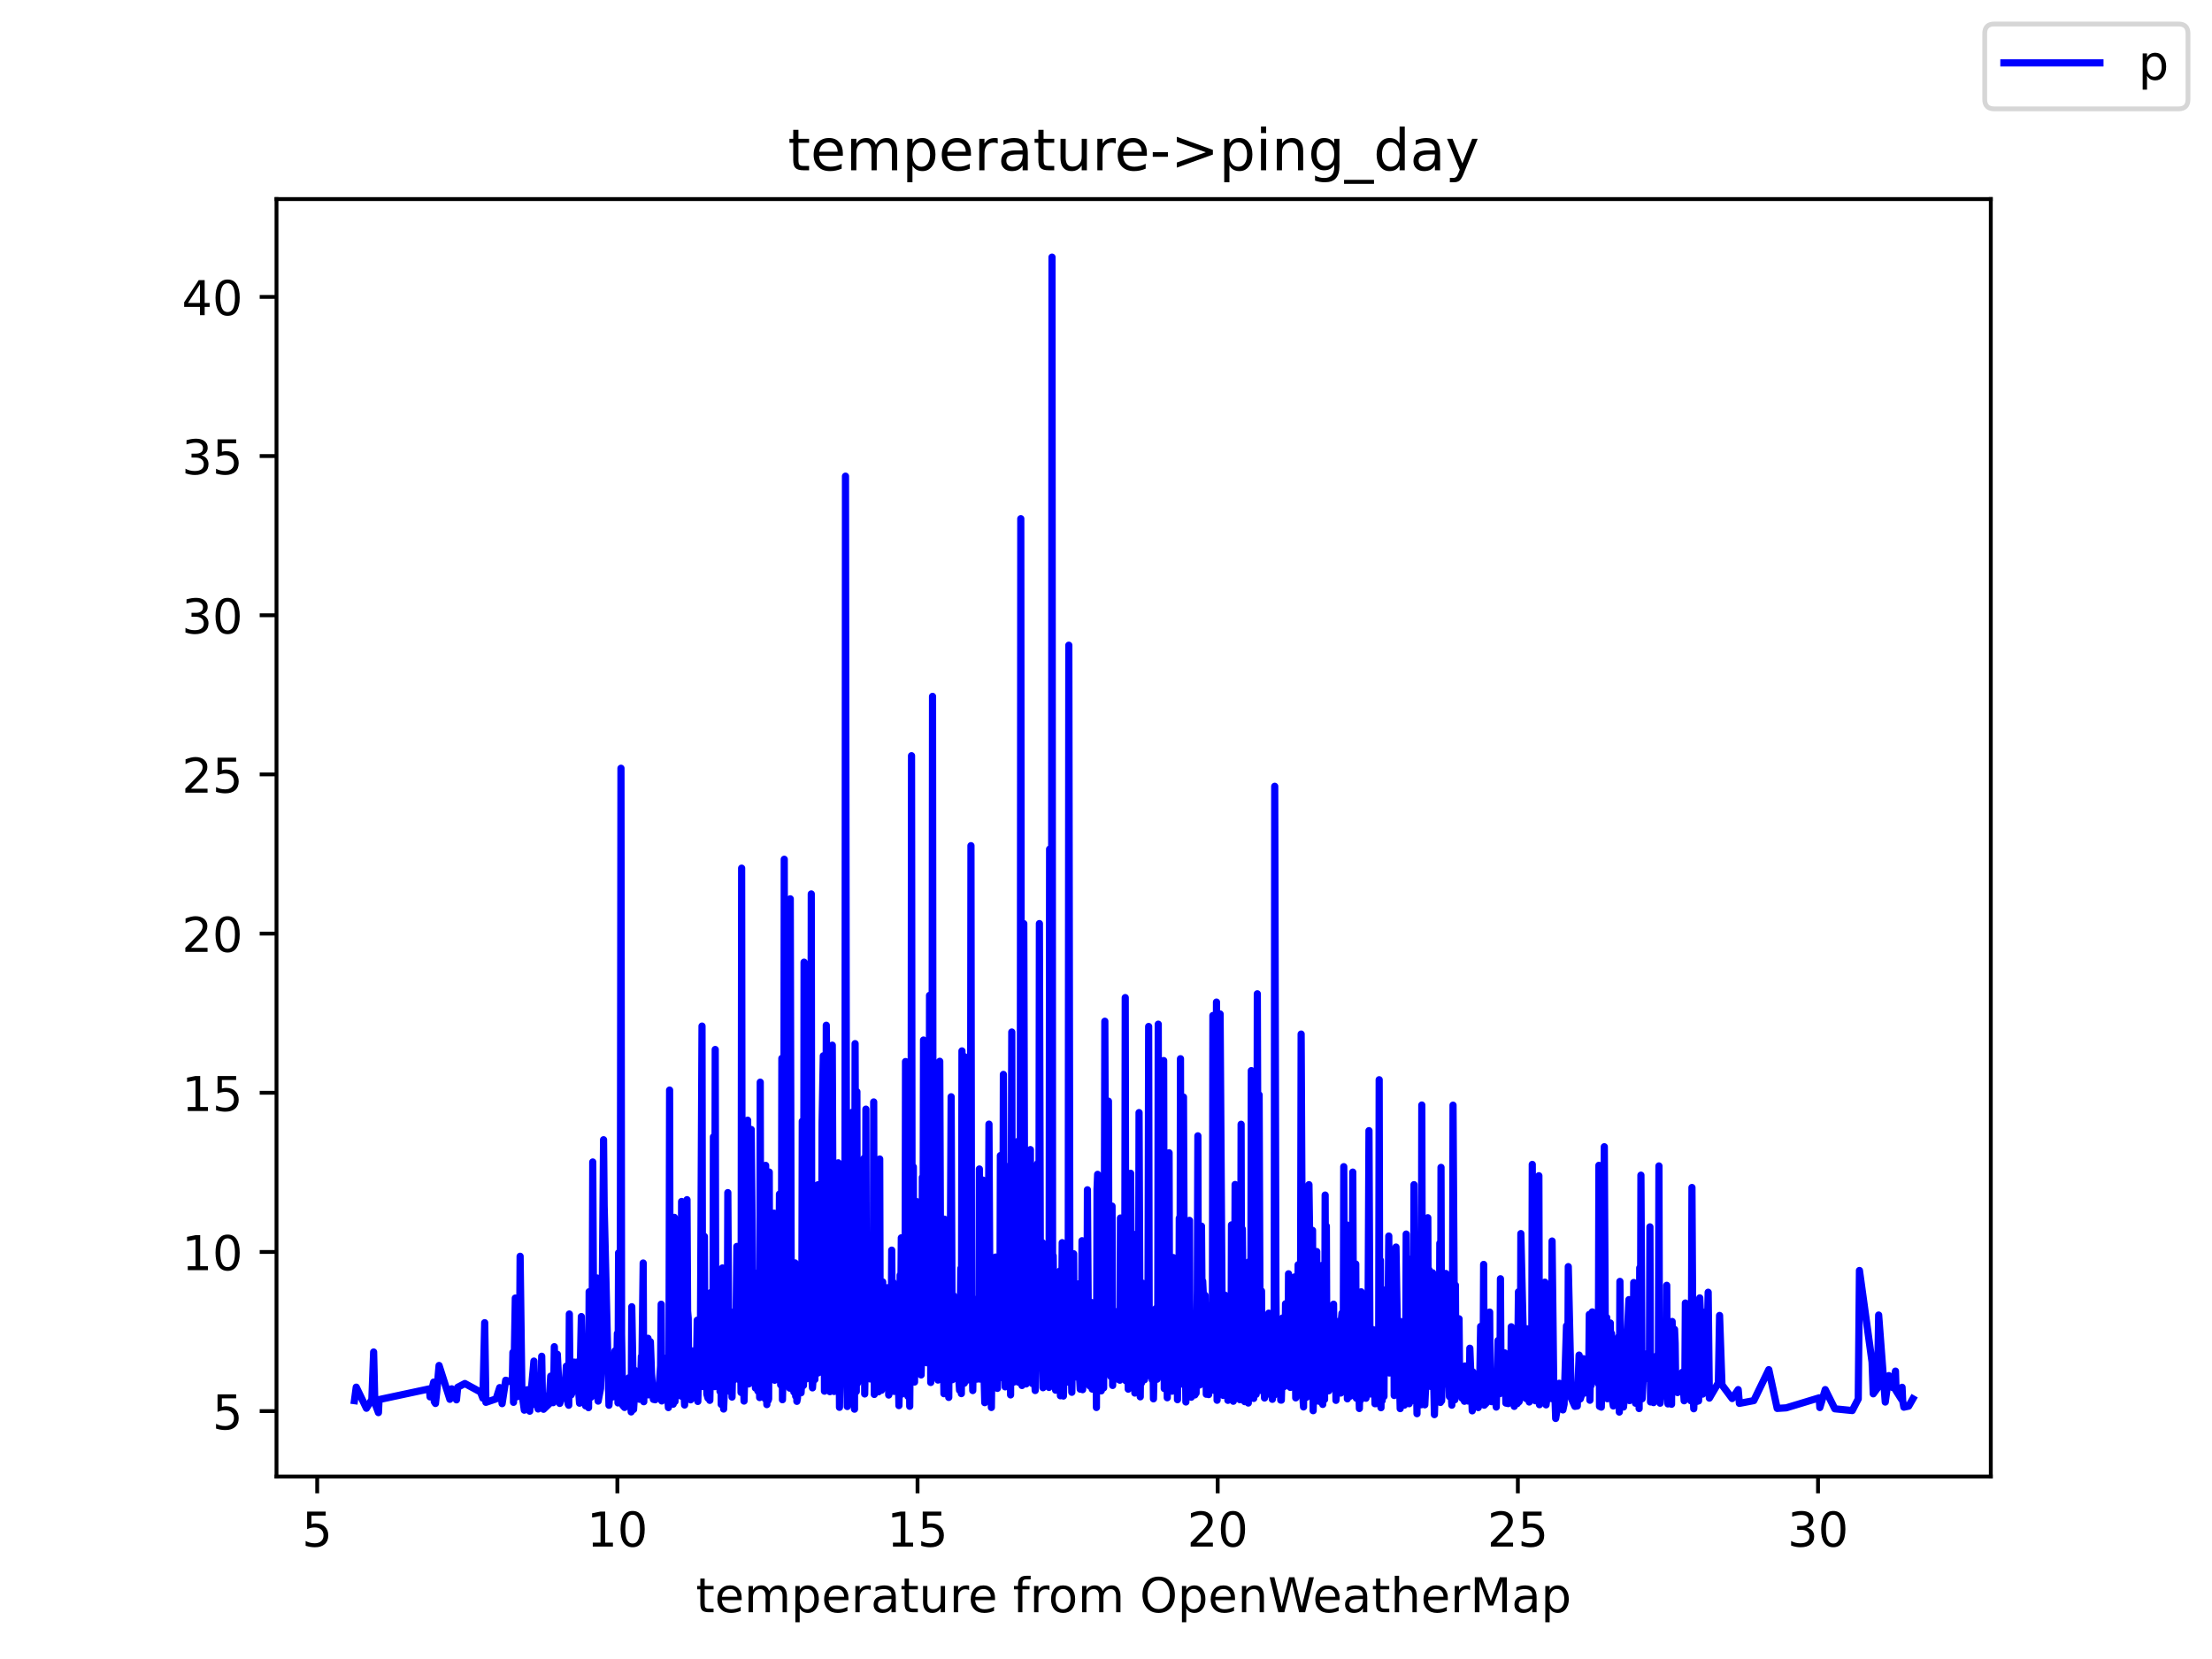 <?xml version="1.0" encoding="utf-8" standalone="no"?>
<!DOCTYPE svg PUBLIC "-//W3C//DTD SVG 1.1//EN"
  "http://www.w3.org/Graphics/SVG/1.1/DTD/svg11.dtd">
<!-- Created with matplotlib (https://matplotlib.org/) -->
<svg height="345.6pt" version="1.1" viewBox="0 0 460.8 345.6" width="460.8pt" xmlns="http://www.w3.org/2000/svg" xmlns:xlink="http://www.w3.org/1999/xlink">
 <defs>
  <style type="text/css">*{stroke-linecap:butt;stroke-linejoin:round;}</style>
 </defs>
 <g id="figure_1">
  <g id="patch_1">
   <path d="M 0 345.6 
L 460.8 345.6 
L 460.8 0 
L 0 0 
z
" style="fill:#ffffff;"/>
  </g>
  <g id="axes_1">
   <g id="patch_2">
    <path d="M 57.6 307.584 
L 414.72 307.584 
L 414.72 41.472 
L 57.6 41.472 
z
" style="fill:#ffffff;"/>
   </g>
   <g id="matplotlib.axis_1">
    <g id="xtick_1">
     <g id="line2d_1">
      <defs>
       <path d="M 0 0 
L 0 3.5 
" id="m7f3221965f" style="stroke:#000000;stroke-width:0.8;"/>
      </defs>
      <g>
       <use style="stroke:#000000;stroke-width:0.8;" x="66.079" xlink:href="#m7f3221965f" y="307.584"/>
      </g>
     </g>
     <g id="text_1">
      <!-- 5 -->
      <g transform="translate(62.898 322.182)scale(0.1 -0.1)">
       <defs>
        <path d="M 10.797 72.906 
L 49.516 72.906 
L 49.516 64.594 
L 19.828 64.594 
L 19.828 46.734 
Q 21.969 47.469 24.109 47.828 
Q 26.266 48.188 28.422 48.188 
Q 40.625 48.188 47.75 41.5 
Q 54.891 34.812 54.891 23.391 
Q 54.891 11.625 47.562 5.094 
Q 40.234 -1.422 26.906 -1.422 
Q 22.312 -1.422 17.547 -0.641 
Q 12.797 0.141 7.719 1.703 
L 7.719 11.625 
Q 12.109 9.234 16.797 8.062 
Q 21.484 6.891 26.703 6.891 
Q 35.156 6.891 40.078 11.328 
Q 45.016 15.766 45.016 23.391 
Q 45.016 31 40.078 35.438 
Q 35.156 39.891 26.703 39.891 
Q 22.75 39.891 18.812 39.016 
Q 14.891 38.141 10.797 36.281 
z
" id="DejaVuSans-53"/>
       </defs>
       <use xlink:href="#DejaVuSans-53"/>
      </g>
     </g>
    </g>
    <g id="xtick_2">
     <g id="line2d_2">
      <g>
       <use style="stroke:#000000;stroke-width:0.8;" x="128.609" xlink:href="#m7f3221965f" y="307.584"/>
      </g>
     </g>
     <g id="text_2">
      <!-- 10 -->
      <g transform="translate(122.246 322.182)scale(0.1 -0.1)">
       <defs>
        <path d="M 12.406 8.297 
L 28.516 8.297 
L 28.516 63.922 
L 10.984 60.406 
L 10.984 69.391 
L 28.422 72.906 
L 38.281 72.906 
L 38.281 8.297 
L 54.391 8.297 
L 54.391 0 
L 12.406 0 
z
" id="DejaVuSans-49"/>
        <path d="M 31.781 66.406 
Q 24.172 66.406 20.328 58.906 
Q 16.5 51.422 16.5 36.375 
Q 16.5 21.391 20.328 13.891 
Q 24.172 6.391 31.781 6.391 
Q 39.453 6.391 43.281 13.891 
Q 47.125 21.391 47.125 36.375 
Q 47.125 51.422 43.281 58.906 
Q 39.453 66.406 31.781 66.406 
z
M 31.781 74.219 
Q 44.047 74.219 50.516 64.516 
Q 56.984 54.828 56.984 36.375 
Q 56.984 17.969 50.516 8.266 
Q 44.047 -1.422 31.781 -1.422 
Q 19.531 -1.422 13.062 8.266 
Q 6.594 17.969 6.594 36.375 
Q 6.594 54.828 13.062 64.516 
Q 19.531 74.219 31.781 74.219 
z
" id="DejaVuSans-48"/>
       </defs>
       <use xlink:href="#DejaVuSans-49"/>
       <use x="63.623" xlink:href="#DejaVuSans-48"/>
      </g>
     </g>
    </g>
    <g id="xtick_3">
     <g id="line2d_3">
      <g>
       <use style="stroke:#000000;stroke-width:0.8;" x="191.139" xlink:href="#m7f3221965f" y="307.584"/>
      </g>
     </g>
     <g id="text_3">
      <!-- 15 -->
      <g transform="translate(184.776 322.182)scale(0.1 -0.1)">
       <use xlink:href="#DejaVuSans-49"/>
       <use x="63.623" xlink:href="#DejaVuSans-53"/>
      </g>
     </g>
    </g>
    <g id="xtick_4">
     <g id="line2d_4">
      <g>
       <use style="stroke:#000000;stroke-width:0.8;" x="253.668" xlink:href="#m7f3221965f" y="307.584"/>
      </g>
     </g>
     <g id="text_4">
      <!-- 20 -->
      <g transform="translate(247.306 322.182)scale(0.1 -0.1)">
       <defs>
        <path d="M 19.188 8.297 
L 53.609 8.297 
L 53.609 0 
L 7.328 0 
L 7.328 8.297 
Q 12.938 14.109 22.625 23.891 
Q 32.328 33.688 34.812 36.531 
Q 39.547 41.844 41.422 45.531 
Q 43.312 49.219 43.312 52.781 
Q 43.312 58.594 39.234 62.25 
Q 35.156 65.922 28.609 65.922 
Q 23.969 65.922 18.812 64.312 
Q 13.672 62.703 7.812 59.422 
L 7.812 69.391 
Q 13.766 71.781 18.938 73 
Q 24.125 74.219 28.422 74.219 
Q 39.75 74.219 46.484 68.547 
Q 53.219 62.891 53.219 53.422 
Q 53.219 48.922 51.531 44.891 
Q 49.859 40.875 45.406 35.406 
Q 44.188 33.984 37.641 27.219 
Q 31.109 20.453 19.188 8.297 
z
" id="DejaVuSans-50"/>
       </defs>
       <use xlink:href="#DejaVuSans-50"/>
       <use x="63.623" xlink:href="#DejaVuSans-48"/>
      </g>
     </g>
    </g>
    <g id="xtick_5">
     <g id="line2d_5">
      <g>
       <use style="stroke:#000000;stroke-width:0.8;" x="316.198" xlink:href="#m7f3221965f" y="307.584"/>
      </g>
     </g>
     <g id="text_5">
      <!-- 25 -->
      <g transform="translate(309.836 322.182)scale(0.1 -0.1)">
       <use xlink:href="#DejaVuSans-50"/>
       <use x="63.623" xlink:href="#DejaVuSans-53"/>
      </g>
     </g>
    </g>
    <g id="xtick_6">
     <g id="line2d_6">
      <g>
       <use style="stroke:#000000;stroke-width:0.8;" x="378.728" xlink:href="#m7f3221965f" y="307.584"/>
      </g>
     </g>
     <g id="text_6">
      <!-- 30 -->
      <g transform="translate(372.365 322.182)scale(0.1 -0.1)">
       <defs>
        <path d="M 40.578 39.312 
Q 47.656 37.797 51.625 33 
Q 55.609 28.219 55.609 21.188 
Q 55.609 10.406 48.188 4.484 
Q 40.766 -1.422 27.094 -1.422 
Q 22.516 -1.422 17.656 -0.516 
Q 12.797 0.391 7.625 2.203 
L 7.625 11.719 
Q 11.719 9.328 16.594 8.109 
Q 21.484 6.891 26.812 6.891 
Q 36.078 6.891 40.938 10.547 
Q 45.797 14.203 45.797 21.188 
Q 45.797 27.641 41.281 31.266 
Q 36.766 34.906 28.719 34.906 
L 20.219 34.906 
L 20.219 43.016 
L 29.109 43.016 
Q 36.375 43.016 40.234 45.922 
Q 44.094 48.828 44.094 54.297 
Q 44.094 59.906 40.109 62.906 
Q 36.141 65.922 28.719 65.922 
Q 24.656 65.922 20.016 65.031 
Q 15.375 64.156 9.812 62.312 
L 9.812 71.094 
Q 15.438 72.656 20.344 73.438 
Q 25.25 74.219 29.594 74.219 
Q 40.828 74.219 47.359 69.109 
Q 53.906 64.016 53.906 55.328 
Q 53.906 49.266 50.438 45.094 
Q 46.969 40.922 40.578 39.312 
z
" id="DejaVuSans-51"/>
       </defs>
       <use xlink:href="#DejaVuSans-51"/>
       <use x="63.623" xlink:href="#DejaVuSans-48"/>
      </g>
     </g>
    </g>
    <g id="text_7">
     <!-- temperature from OpenWeatherMap -->
     <g transform="translate(144.964 335.861)scale(0.1 -0.1)">
      <defs>
       <path d="M 18.312 70.219 
L 18.312 54.688 
L 36.812 54.688 
L 36.812 47.703 
L 18.312 47.703 
L 18.312 18.016 
Q 18.312 11.328 20.141 9.422 
Q 21.969 7.516 27.594 7.516 
L 36.812 7.516 
L 36.812 0 
L 27.594 0 
Q 17.188 0 13.234 3.875 
Q 9.281 7.766 9.281 18.016 
L 9.281 47.703 
L 2.688 47.703 
L 2.688 54.688 
L 9.281 54.688 
L 9.281 70.219 
z
" id="DejaVuSans-116"/>
       <path d="M 56.203 29.594 
L 56.203 25.203 
L 14.891 25.203 
Q 15.484 15.922 20.484 11.062 
Q 25.484 6.203 34.422 6.203 
Q 39.594 6.203 44.453 7.469 
Q 49.312 8.734 54.109 11.281 
L 54.109 2.781 
Q 49.266 0.734 44.188 -0.344 
Q 39.109 -1.422 33.891 -1.422 
Q 20.797 -1.422 13.156 6.188 
Q 5.516 13.812 5.516 26.812 
Q 5.516 40.234 12.766 48.109 
Q 20.016 56 32.328 56 
Q 43.359 56 49.781 48.891 
Q 56.203 41.797 56.203 29.594 
z
M 47.219 32.234 
Q 47.125 39.594 43.094 43.984 
Q 39.062 48.391 32.422 48.391 
Q 24.906 48.391 20.391 44.141 
Q 15.875 39.891 15.188 32.172 
z
" id="DejaVuSans-101"/>
       <path d="M 52 44.188 
Q 55.375 50.25 60.062 53.125 
Q 64.75 56 71.094 56 
Q 79.641 56 84.281 50.016 
Q 88.922 44.047 88.922 33.016 
L 88.922 0 
L 79.891 0 
L 79.891 32.719 
Q 79.891 40.578 77.094 44.375 
Q 74.312 48.188 68.609 48.188 
Q 61.625 48.188 57.562 43.547 
Q 53.516 38.922 53.516 30.906 
L 53.516 0 
L 44.484 0 
L 44.484 32.719 
Q 44.484 40.625 41.703 44.406 
Q 38.922 48.188 33.109 48.188 
Q 26.219 48.188 22.156 43.531 
Q 18.109 38.875 18.109 30.906 
L 18.109 0 
L 9.078 0 
L 9.078 54.688 
L 18.109 54.688 
L 18.109 46.188 
Q 21.188 51.219 25.484 53.609 
Q 29.781 56 35.688 56 
Q 41.656 56 45.828 52.969 
Q 50 49.953 52 44.188 
z
" id="DejaVuSans-109"/>
       <path d="M 18.109 8.203 
L 18.109 -20.797 
L 9.078 -20.797 
L 9.078 54.688 
L 18.109 54.688 
L 18.109 46.391 
Q 20.953 51.266 25.266 53.625 
Q 29.594 56 35.594 56 
Q 45.562 56 51.781 48.094 
Q 58.016 40.188 58.016 27.297 
Q 58.016 14.406 51.781 6.484 
Q 45.562 -1.422 35.594 -1.422 
Q 29.594 -1.422 25.266 0.953 
Q 20.953 3.328 18.109 8.203 
z
M 48.688 27.297 
Q 48.688 37.203 44.609 42.844 
Q 40.531 48.484 33.406 48.484 
Q 26.266 48.484 22.188 42.844 
Q 18.109 37.203 18.109 27.297 
Q 18.109 17.391 22.188 11.75 
Q 26.266 6.109 33.406 6.109 
Q 40.531 6.109 44.609 11.75 
Q 48.688 17.391 48.688 27.297 
z
" id="DejaVuSans-112"/>
       <path d="M 41.109 46.297 
Q 39.594 47.172 37.812 47.578 
Q 36.031 48 33.891 48 
Q 26.266 48 22.188 43.047 
Q 18.109 38.094 18.109 28.812 
L 18.109 0 
L 9.078 0 
L 9.078 54.688 
L 18.109 54.688 
L 18.109 46.188 
Q 20.953 51.172 25.484 53.578 
Q 30.031 56 36.531 56 
Q 37.453 56 38.578 55.875 
Q 39.703 55.766 41.062 55.516 
z
" id="DejaVuSans-114"/>
       <path d="M 34.281 27.484 
Q 23.391 27.484 19.188 25 
Q 14.984 22.516 14.984 16.5 
Q 14.984 11.719 18.141 8.906 
Q 21.297 6.109 26.703 6.109 
Q 34.188 6.109 38.703 11.406 
Q 43.219 16.703 43.219 25.484 
L 43.219 27.484 
z
M 52.203 31.203 
L 52.203 0 
L 43.219 0 
L 43.219 8.297 
Q 40.141 3.328 35.547 0.953 
Q 30.953 -1.422 24.312 -1.422 
Q 15.922 -1.422 10.953 3.297 
Q 6 8.016 6 15.922 
Q 6 25.141 12.172 29.828 
Q 18.359 34.516 30.609 34.516 
L 43.219 34.516 
L 43.219 35.406 
Q 43.219 41.609 39.141 45 
Q 35.062 48.391 27.688 48.391 
Q 23 48.391 18.547 47.266 
Q 14.109 46.141 10.016 43.891 
L 10.016 52.203 
Q 14.938 54.109 19.578 55.047 
Q 24.219 56 28.609 56 
Q 40.484 56 46.344 49.844 
Q 52.203 43.703 52.203 31.203 
z
" id="DejaVuSans-97"/>
       <path d="M 8.5 21.578 
L 8.5 54.688 
L 17.484 54.688 
L 17.484 21.922 
Q 17.484 14.156 20.5 10.266 
Q 23.531 6.391 29.594 6.391 
Q 36.859 6.391 41.078 11.031 
Q 45.312 15.672 45.312 23.688 
L 45.312 54.688 
L 54.297 54.688 
L 54.297 0 
L 45.312 0 
L 45.312 8.406 
Q 42.047 3.422 37.719 1 
Q 33.406 -1.422 27.688 -1.422 
Q 18.266 -1.422 13.375 4.438 
Q 8.5 10.297 8.5 21.578 
z
M 31.109 56 
z
" id="DejaVuSans-117"/>
       <path id="DejaVuSans-32"/>
       <path d="M 37.109 75.984 
L 37.109 68.5 
L 28.516 68.5 
Q 23.688 68.5 21.797 66.547 
Q 19.922 64.594 19.922 59.516 
L 19.922 54.688 
L 34.719 54.688 
L 34.719 47.703 
L 19.922 47.703 
L 19.922 0 
L 10.891 0 
L 10.891 47.703 
L 2.297 47.703 
L 2.297 54.688 
L 10.891 54.688 
L 10.891 58.5 
Q 10.891 67.625 15.141 71.797 
Q 19.391 75.984 28.609 75.984 
z
" id="DejaVuSans-102"/>
       <path d="M 30.609 48.391 
Q 23.391 48.391 19.188 42.75 
Q 14.984 37.109 14.984 27.297 
Q 14.984 17.484 19.156 11.844 
Q 23.344 6.203 30.609 6.203 
Q 37.797 6.203 41.984 11.859 
Q 46.188 17.531 46.188 27.297 
Q 46.188 37.016 41.984 42.703 
Q 37.797 48.391 30.609 48.391 
z
M 30.609 56 
Q 42.328 56 49.016 48.375 
Q 55.719 40.766 55.719 27.297 
Q 55.719 13.875 49.016 6.219 
Q 42.328 -1.422 30.609 -1.422 
Q 18.844 -1.422 12.172 6.219 
Q 5.516 13.875 5.516 27.297 
Q 5.516 40.766 12.172 48.375 
Q 18.844 56 30.609 56 
z
" id="DejaVuSans-111"/>
       <path d="M 39.406 66.219 
Q 28.656 66.219 22.328 58.203 
Q 16.016 50.203 16.016 36.375 
Q 16.016 22.609 22.328 14.594 
Q 28.656 6.594 39.406 6.594 
Q 50.141 6.594 56.422 14.594 
Q 62.703 22.609 62.703 36.375 
Q 62.703 50.203 56.422 58.203 
Q 50.141 66.219 39.406 66.219 
z
M 39.406 74.219 
Q 54.734 74.219 63.906 63.938 
Q 73.094 53.656 73.094 36.375 
Q 73.094 19.141 63.906 8.859 
Q 54.734 -1.422 39.406 -1.422 
Q 24.031 -1.422 14.812 8.828 
Q 5.609 19.094 5.609 36.375 
Q 5.609 53.656 14.812 63.938 
Q 24.031 74.219 39.406 74.219 
z
" id="DejaVuSans-79"/>
       <path d="M 54.891 33.016 
L 54.891 0 
L 45.906 0 
L 45.906 32.719 
Q 45.906 40.484 42.875 44.328 
Q 39.844 48.188 33.797 48.188 
Q 26.516 48.188 22.312 43.547 
Q 18.109 38.922 18.109 30.906 
L 18.109 0 
L 9.078 0 
L 9.078 54.688 
L 18.109 54.688 
L 18.109 46.188 
Q 21.344 51.125 25.703 53.562 
Q 30.078 56 35.797 56 
Q 45.219 56 50.047 50.172 
Q 54.891 44.344 54.891 33.016 
z
" id="DejaVuSans-110"/>
       <path d="M 3.328 72.906 
L 13.281 72.906 
L 28.609 11.281 
L 43.891 72.906 
L 54.984 72.906 
L 70.312 11.281 
L 85.594 72.906 
L 95.609 72.906 
L 77.297 0 
L 64.891 0 
L 49.516 63.281 
L 33.984 0 
L 21.578 0 
z
" id="DejaVuSans-87"/>
       <path d="M 54.891 33.016 
L 54.891 0 
L 45.906 0 
L 45.906 32.719 
Q 45.906 40.484 42.875 44.328 
Q 39.844 48.188 33.797 48.188 
Q 26.516 48.188 22.312 43.547 
Q 18.109 38.922 18.109 30.906 
L 18.109 0 
L 9.078 0 
L 9.078 75.984 
L 18.109 75.984 
L 18.109 46.188 
Q 21.344 51.125 25.703 53.562 
Q 30.078 56 35.797 56 
Q 45.219 56 50.047 50.172 
Q 54.891 44.344 54.891 33.016 
z
" id="DejaVuSans-104"/>
       <path d="M 9.812 72.906 
L 24.516 72.906 
L 43.109 23.297 
L 61.812 72.906 
L 76.516 72.906 
L 76.516 0 
L 66.891 0 
L 66.891 64.016 
L 48.094 14.016 
L 38.188 14.016 
L 19.391 64.016 
L 19.391 0 
L 9.812 0 
z
" id="DejaVuSans-77"/>
      </defs>
      <use xlink:href="#DejaVuSans-116"/>
      <use x="39.209" xlink:href="#DejaVuSans-101"/>
      <use x="100.732" xlink:href="#DejaVuSans-109"/>
      <use x="198.145" xlink:href="#DejaVuSans-112"/>
      <use x="261.621" xlink:href="#DejaVuSans-101"/>
      <use x="323.145" xlink:href="#DejaVuSans-114"/>
      <use x="364.258" xlink:href="#DejaVuSans-97"/>
      <use x="425.537" xlink:href="#DejaVuSans-116"/>
      <use x="464.746" xlink:href="#DejaVuSans-117"/>
      <use x="528.125" xlink:href="#DejaVuSans-114"/>
      <use x="566.988" xlink:href="#DejaVuSans-101"/>
      <use x="628.512" xlink:href="#DejaVuSans-32"/>
      <use x="660.299" xlink:href="#DejaVuSans-102"/>
      <use x="695.504" xlink:href="#DejaVuSans-114"/>
      <use x="734.367" xlink:href="#DejaVuSans-111"/>
      <use x="795.549" xlink:href="#DejaVuSans-109"/>
      <use x="892.961" xlink:href="#DejaVuSans-32"/>
      <use x="924.748" xlink:href="#DejaVuSans-79"/>
      <use x="1003.459" xlink:href="#DejaVuSans-112"/>
      <use x="1066.936" xlink:href="#DejaVuSans-101"/>
      <use x="1128.459" xlink:href="#DejaVuSans-110"/>
      <use x="1191.838" xlink:href="#DejaVuSans-87"/>
      <use x="1284.84" xlink:href="#DejaVuSans-101"/>
      <use x="1346.363" xlink:href="#DejaVuSans-97"/>
      <use x="1407.643" xlink:href="#DejaVuSans-116"/>
      <use x="1446.852" xlink:href="#DejaVuSans-104"/>
      <use x="1510.23" xlink:href="#DejaVuSans-101"/>
      <use x="1571.754" xlink:href="#DejaVuSans-114"/>
      <use x="1612.867" xlink:href="#DejaVuSans-77"/>
      <use x="1699.146" xlink:href="#DejaVuSans-97"/>
      <use x="1760.426" xlink:href="#DejaVuSans-112"/>
     </g>
    </g>
   </g>
   <g id="matplotlib.axis_2">
    <g id="ytick_1">
     <g id="line2d_7">
      <defs>
       <path d="M 0 0 
L -3.5 0 
" id="m2dd28c32e8" style="stroke:#000000;stroke-width:0.8;"/>
      </defs>
      <g>
       <use style="stroke:#000000;stroke-width:0.8;" x="57.6" xlink:href="#m2dd28c32e8" y="293.963"/>
      </g>
     </g>
     <g id="text_8">
      <!-- 5 -->
      <g transform="translate(44.237 297.762)scale(0.1 -0.1)">
       <use xlink:href="#DejaVuSans-53"/>
      </g>
     </g>
    </g>
    <g id="ytick_2">
     <g id="line2d_8">
      <g>
       <use style="stroke:#000000;stroke-width:0.8;" x="57.6" xlink:href="#m2dd28c32e8" y="260.804"/>
      </g>
     </g>
     <g id="text_9">
      <!-- 10 -->
      <g transform="translate(37.875 264.603)scale(0.1 -0.1)">
       <use xlink:href="#DejaVuSans-49"/>
       <use x="63.623" xlink:href="#DejaVuSans-48"/>
      </g>
     </g>
    </g>
    <g id="ytick_3">
     <g id="line2d_9">
      <g>
       <use style="stroke:#000000;stroke-width:0.8;" x="57.6" xlink:href="#m2dd28c32e8" y="227.645"/>
      </g>
     </g>
     <g id="text_10">
      <!-- 15 -->
      <g transform="translate(37.875 231.444)scale(0.1 -0.1)">
       <use xlink:href="#DejaVuSans-49"/>
       <use x="63.623" xlink:href="#DejaVuSans-53"/>
      </g>
     </g>
    </g>
    <g id="ytick_4">
     <g id="line2d_10">
      <g>
       <use style="stroke:#000000;stroke-width:0.8;" x="57.6" xlink:href="#m2dd28c32e8" y="194.486"/>
      </g>
     </g>
     <g id="text_11">
      <!-- 20 -->
      <g transform="translate(37.875 198.286)scale(0.1 -0.1)">
       <use xlink:href="#DejaVuSans-50"/>
       <use x="63.623" xlink:href="#DejaVuSans-48"/>
      </g>
     </g>
    </g>
    <g id="ytick_5">
     <g id="line2d_11">
      <g>
       <use style="stroke:#000000;stroke-width:0.8;" x="57.6" xlink:href="#m2dd28c32e8" y="161.327"/>
      </g>
     </g>
     <g id="text_12">
      <!-- 25 -->
      <g transform="translate(37.875 165.127)scale(0.1 -0.1)">
       <use xlink:href="#DejaVuSans-50"/>
       <use x="63.623" xlink:href="#DejaVuSans-53"/>
      </g>
     </g>
    </g>
    <g id="ytick_6">
     <g id="line2d_12">
      <g>
       <use style="stroke:#000000;stroke-width:0.8;" x="57.6" xlink:href="#m2dd28c32e8" y="128.169"/>
      </g>
     </g>
     <g id="text_13">
      <!-- 30 -->
      <g transform="translate(37.875 131.968)scale(0.1 -0.1)">
       <use xlink:href="#DejaVuSans-51"/>
       <use x="63.623" xlink:href="#DejaVuSans-48"/>
      </g>
     </g>
    </g>
    <g id="ytick_7">
     <g id="line2d_13">
      <g>
       <use style="stroke:#000000;stroke-width:0.8;" x="57.6" xlink:href="#m2dd28c32e8" y="95.01"/>
      </g>
     </g>
     <g id="text_14">
      <!-- 35 -->
      <g transform="translate(37.875 98.809)scale(0.1 -0.1)">
       <use xlink:href="#DejaVuSans-51"/>
       <use x="63.623" xlink:href="#DejaVuSans-53"/>
      </g>
     </g>
    </g>
    <g id="ytick_8">
     <g id="line2d_14">
      <g>
       <use style="stroke:#000000;stroke-width:0.8;" x="57.6" xlink:href="#m2dd28c32e8" y="61.851"/>
      </g>
     </g>
     <g id="text_15">
      <!-- 40 -->
      <g transform="translate(37.875 65.65)scale(0.1 -0.1)">
       <defs>
        <path d="M 37.797 64.312 
L 12.891 25.391 
L 37.797 25.391 
z
M 35.203 72.906 
L 47.609 72.906 
L 47.609 25.391 
L 58.016 25.391 
L 58.016 17.188 
L 47.609 17.188 
L 47.609 0 
L 37.797 0 
L 37.797 17.188 
L 4.891 17.188 
L 4.891 26.703 
z
" id="DejaVuSans-52"/>
       </defs>
       <use xlink:href="#DejaVuSans-52"/>
       <use x="63.623" xlink:href="#DejaVuSans-48"/>
      </g>
     </g>
    </g>
   </g>
   <g id="line2d_15">
    <path clip-path="url(#pc3e19fa13d)" d="M 73.833 291.781 
L 74.208 288.969 
L 76.334 293.366 
L 77.459 291.555 
L 77.835 281.648 
L 78.085 292.258 
L 78.835 294.274 
L 78.96 291.562 
L 89.465 289.32 
L 89.59 290.998 
L 90.341 287.915 
L 90.466 291.98 
L 90.716 292.371 
L 90.966 290.123 
L 91.466 284.453 
L 93.717 291.502 
L 94.092 289.314 
L 95.093 291.615 
L 95.343 288.996 
L 96.844 288.213 
L 100.095 289.984 
L 100.595 291.277 
L 100.971 275.54 
L 101.221 292.132 
L 103.347 291.416 
L 104.097 289.062 
L 104.347 290.183 
L 104.597 292.404 
L 105.348 287.53 
L 106.723 287.928 
L 106.848 281.72 
L 106.974 292.132 
L 107.349 270.407 
L 107.474 288.717 
L 107.724 290.965 
L 107.849 289.944 
L 108.224 281.933 
L 108.349 261.706 
L 108.724 290.216 
L 109.225 293.764 
L 109.725 292.782 
L 109.85 289.5 
L 109.975 289.745 
L 110.35 293.976 
L 110.475 291.854 
L 111.226 283.538 
L 111.351 292.112 
L 111.476 291.867 
L 111.601 292.683 
L 111.726 288.856 
L 111.851 290.037 
L 112.101 293.518 
L 112.476 288.432 
L 112.726 287.49 
L 112.851 282.53 
L 112.976 290.13 
L 113.101 290.62 
L 113.226 293.578 
L 114.352 292.497 
L 114.727 286.668 
L 115.227 292.205 
L 115.352 288.505 
L 115.478 280.54 
L 115.728 291.104 
L 116.103 282.112 
L 116.603 292.358 
L 116.853 291.721 
L 116.978 288.564 
L 117.729 288.962 
L 117.979 284.585 
L 118.354 292.497 
L 118.479 292.736 
L 118.604 273.729 
L 118.729 286.542 
L 118.979 290.587 
L 119.479 289.407 
L 119.605 283.756 
L 119.855 287.344 
L 120.105 283.763 
L 120.73 292.311 
L 121.105 274.266 
L 121.48 290.813 
L 121.605 289.831 
L 121.731 291.085 
L 121.856 290.753 
L 121.981 292.862 
L 122.106 284.36 
L 122.356 288.273 
L 122.481 284.652 
L 122.606 293.24 
L 122.731 269.087 
L 123.106 291.078 
L 123.231 288.22 
L 123.356 278.239 
L 123.481 242.063 
L 123.731 289.307 
L 124.232 273.159 
L 124.357 266.222 
L 124.482 290.872 
L 124.607 291.88 
L 125.107 289.248 
L 125.357 281.064 
L 125.732 237.427 
L 125.857 251.108 
L 126.858 292.742 
L 127.108 289.009 
L 127.233 283.418 
L 127.483 282.616 
L 127.608 291.012 
L 128.109 281.415 
L 128.484 284.831 
L 128.609 277.768 
L 128.734 292.258 
L 128.859 260.99 
L 128.984 283.67 
L 129.109 284.148 
L 129.234 259.365 
L 129.359 160.041 
L 129.484 277.907 
L 129.734 292.776 
L 130.11 293.2 
L 130.235 292.086 
L 130.985 287.026 
L 131.11 287.152 
L 131.235 287.483 
L 131.485 294.128 
L 131.61 272.217 
L 131.985 293.618 
L 132.11 291.628 
L 132.236 285.454 
L 132.611 290.189 
L 132.861 288.339 
L 132.986 290.998 
L 133.236 291.502 
L 133.361 290.952 
L 133.611 282.576 
L 133.736 283.053 
L 133.986 263.105 
L 134.111 292.006 
L 134.236 282.43 
L 134.487 289.493 
L 134.612 289.599 
L 134.862 288.153 
L 134.987 278.789 
L 135.112 290.58 
L 135.362 288.332 
L 135.487 279.505 
L 135.737 286.283 
L 136.112 291.516 
L 136.488 291.595 
L 136.738 291.356 
L 137.238 289.957 
L 137.613 284.512 
L 137.738 271.693 
L 137.863 291.847 
L 138.113 288.531 
L 138.363 282.908 
L 138.489 290.806 
L 138.864 291.323 
L 139.114 291.065 
L 139.239 293.227 
L 139.364 282.795 
L 139.489 227.081 
L 139.614 289.48 
L 139.739 277.841 
L 139.864 288.405 
L 139.989 286.966 
L 140.114 276.329 
L 140.239 292.517 
L 140.364 291.575 
L 140.489 253.602 
L 140.615 291.96 
L 140.74 279.645 
L 140.99 284.864 
L 141.115 290.209 
L 141.24 286.157 
L 141.49 286.582 
L 141.615 283.949 
L 141.74 275.692 
L 141.865 290.833 
L 141.99 250.293 
L 142.115 288.903 
L 142.24 284.174 
L 142.615 292.689 
L 142.741 287.477 
L 142.866 291.297 
L 142.991 278.663 
L 143.116 249.915 
L 143.241 273.099 
L 143.366 274.585 
L 143.491 290.534 
L 143.741 289.261 
L 143.866 291.615 
L 143.991 289.387 
L 144.241 281.415 
L 144.366 289.665 
L 144.741 284.804 
L 144.867 286.137 
L 144.992 291.323 
L 145.242 275.022 
L 145.367 291.947 
L 145.492 286.827 
L 145.617 287.212 
L 145.867 286.94 
L 146.242 213.752 
L 146.367 288.836 
L 146.492 271.004 
L 146.617 285.355 
L 146.742 257.568 
L 146.867 286.582 
L 146.993 272.091 
L 147.243 290.401 
L 147.493 291.27 
L 147.618 286.588 
L 147.743 286.9 
L 147.868 291.721 
L 147.993 285.209 
L 148.118 269.226 
L 148.243 287.53 
L 148.368 285.109 
L 148.493 286.946 
L 148.618 236.823 
L 148.868 288.863 
L 148.994 218.626 
L 149.119 285.593 
L 149.619 288.923 
L 149.744 283.796 
L 149.869 284.685 
L 149.994 289.871 
L 150.119 270.221 
L 150.244 292.563 
L 150.369 290.839 
L 150.494 264.14 
L 150.744 293.532 
L 150.994 286.933 
L 151.245 271.879 
L 151.495 284.028 
L 151.62 248.442 
L 151.87 288.379 
L 151.995 288.372 
L 152.12 289.917 
L 152.245 273.61 
L 152.37 273.311 
L 152.495 291.038 
L 152.62 284.731 
L 152.745 287.629 
L 152.87 279.552 
L 152.995 281.727 
L 153.12 274.426 
L 153.246 284.725 
L 153.496 259.657 
L 153.746 265.638 
L 153.871 287.357 
L 153.996 283.325 
L 154.121 268.079 
L 154.371 290.076 
L 154.496 180.851 
L 154.621 285.322 
L 154.746 274.319 
L 154.996 291.867 
L 155.121 287.258 
L 155.246 266.567 
L 155.497 279.486 
L 155.747 233.355 
L 155.997 288.299 
L 156.122 244.974 
L 156.247 280.633 
L 156.372 273.663 
L 156.497 235.292 
L 156.622 248.734 
L 156.872 278.332 
L 156.997 287.371 
L 157.122 287.815 
L 157.247 274.525 
L 157.372 289.155 
L 157.498 288.127 
L 157.623 265.221 
L 157.873 289.778 
L 158.123 272.35 
L 158.248 291.138 
L 158.373 225.437 
L 158.498 288.027 
L 158.623 281.051 
L 158.748 289.904 
L 158.998 280.819 
L 159.123 271.448 
L 159.373 291.37 
L 159.499 242.766 
L 159.624 288.127 
L 159.749 292.603 
L 159.874 280.474 
L 159.999 291.781 
L 160.124 291.436 
L 160.249 244.158 
L 160.374 284.837 
L 160.624 278.584 
L 160.874 283.491 
L 160.999 280.898 
L 161.124 287.159 
L 161.249 252.72 
L 161.374 287.53 
L 161.625 278.842 
L 161.75 283.783 
L 162 284.957 
L 162.125 284.817 
L 162.375 248.747 
L 162.625 288.491 
L 162.75 286.396 
L 162.875 220.47 
L 163 291.589 
L 163.125 285.454 
L 163.25 285.54 
L 163.375 179.001 
L 163.5 288.18 
L 163.625 256.599 
L 163.751 284.446 
L 163.876 286.104 
L 164.001 285.932 
L 164.126 249.013 
L 164.251 287.875 
L 164.376 225.152 
L 164.501 289.175 
L 164.626 187.244 
L 164.876 289.248 
L 165.251 282.404 
L 165.376 289.99 
L 165.501 289.427 
L 165.626 263.085 
L 165.751 290.852 
L 165.877 285.587 
L 166.002 291.927 
L 166.127 291.283 
L 166.252 263.689 
L 166.377 288.777 
L 166.502 286.356 
L 166.627 274.949 
L 166.877 290.149 
L 167.002 287.901 
L 167.127 233.574 
L 167.377 288.624 
L 167.502 200.442 
L 167.627 276.912 
L 167.752 275.725 
L 167.877 276.833 
L 168.003 287.238 
L 168.128 287.079 
L 168.253 285.341 
L 168.378 279.446 
L 168.503 285.52 
L 168.628 285.096 
L 168.878 280.315 
L 169.003 186.223 
L 169.128 286.907 
L 169.253 289.122 
L 169.503 285.448 
L 169.628 274.956 
L 169.753 287.384 
L 169.878 282.649 
L 170.004 282.775 
L 170.129 274.963 
L 170.254 286.078 
L 170.379 246.811 
L 170.504 285.971 
L 170.629 283.153 
L 170.754 259.657 
L 170.879 280.368 
L 171.004 281.004 
L 171.129 278.02 
L 171.254 233.839 
L 171.504 219.946 
L 171.754 289.805 
L 172.004 280.765 
L 172.13 213.572 
L 172.255 225.563 
L 172.38 264.531 
L 172.63 287.039 
L 172.755 279.492 
L 172.88 289.911 
L 173.005 282.98 
L 173.13 288.213 
L 173.255 281.774 
L 173.38 217.731 
L 173.63 279.592 
L 173.755 289.871 
L 173.88 289.148 
L 174.256 270.029 
L 174.506 287.928 
L 174.631 242.235 
L 174.881 293.174 
L 175.256 269.578 
L 175.506 281.959 
L 175.631 276.422 
L 175.756 248.986 
L 176.006 284.406 
L 176.131 99.195 
L 176.382 283.982 
L 176.507 293.001 
L 176.632 268.59 
L 176.882 288.538 
L 177.007 267.515 
L 177.257 287.079 
L 177.382 282.404 
L 177.507 231.724 
L 177.757 283.896 
L 178.007 293.558 
L 178.132 217.406 
L 178.382 289.878 
L 178.508 227.413 
L 178.633 288.167 
L 178.883 256.745 
L 179.008 277.722 
L 179.133 271.468 
L 179.383 287.457 
L 179.508 282.881 
L 179.633 253.157 
L 179.758 287.006 
L 179.883 286.363 
L 180.008 241.28 
L 180.133 290.388 
L 180.258 282.901 
L 180.383 231.054 
L 180.509 285.07 
L 180.634 284.977 
L 180.759 276.74 
L 180.884 278.232 
L 181.009 275.845 
L 181.259 287.258 
L 181.384 279.426 
L 181.509 287.245 
L 181.634 282.317 
L 181.759 270.122 
L 181.884 281.893 
L 182.009 229.555 
L 182.134 290.488 
L 182.259 249.643 
L 182.509 287.815 
L 182.635 274.379 
L 182.76 286.661 
L 182.885 279.937 
L 183.01 289.944 
L 183.135 287.444 
L 183.26 241.439 
L 183.385 288.69 
L 183.51 274.174 
L 183.635 289.619 
L 183.76 286.787 
L 183.885 267.038 
L 184.135 286.462 
L 184.385 273.902 
L 184.51 285.772 
L 184.635 283.16 
L 184.761 287.888 
L 184.886 268.251 
L 185.136 290.614 
L 185.386 289.705 
L 185.636 281.72 
L 185.761 260.426 
L 185.886 278.305 
L 186.011 267.051 
L 186.261 289.851 
L 186.511 288.312 
L 186.636 281.223 
L 186.761 288.405 
L 187.012 279.36 
L 187.262 292.809 
L 187.387 286.96 
L 187.512 265.638 
L 187.637 272.986 
L 187.762 257.859 
L 187.887 290.415 
L 188.012 271.348 
L 188.262 278.822 
L 188.387 289.712 
L 188.512 287.47 
L 188.637 221.139 
L 188.762 286.734 
L 188.887 278.783 
L 189.013 278.683 
L 189.138 290.886 
L 189.388 267.82 
L 189.513 292.955 
L 189.638 277.264 
L 189.763 283.723 
L 189.888 157.428 
L 190.013 266.421 
L 190.138 274.372 
L 190.263 243.077 
L 190.388 284.937 
L 190.513 287.908 
L 190.638 265.539 
L 190.763 279.22 
L 190.888 250.279 
L 191.014 273.915 
L 191.389 253.409 
L 191.514 281.767 
L 191.764 276.574 
L 191.889 286.429 
L 192.014 280.819 
L 192.139 245.272 
L 192.264 270.088 
L 192.389 216.656 
L 192.764 277.834 
L 192.889 276.733 
L 193.014 283.876 
L 193.265 281.535 
L 193.39 278.63 
L 193.515 279.519 
L 193.64 207.352 
L 193.89 287.994 
L 194.14 259.239 
L 194.265 145.066 
L 194.39 280.984 
L 194.515 282.828 
L 194.64 282.815 
L 194.89 253.33 
L 195.015 286.111 
L 195.266 244.616 
L 195.391 287.49 
L 195.641 272.933 
L 195.766 221.086 
L 196.016 282.43 
L 196.141 280.441 
L 196.266 273.955 
L 196.391 283.491 
L 196.516 283.007 
L 196.641 290.335 
L 196.766 253.98 
L 197.016 284.221 
L 197.141 273.822 
L 197.266 280.513 
L 197.392 280.507 
L 197.517 271.945 
L 197.642 291.111 
L 197.767 271.103 
L 197.892 276.037 
L 198.142 228.474 
L 198.392 287.417 
L 198.642 269.916 
L 198.767 281.309 
L 198.892 280.228 
L 199.017 280.885 
L 199.142 274.333 
L 199.392 285.627 
L 199.518 281.349 
L 199.643 287.53 
L 199.768 287.749 
L 199.893 289.612 
L 200.143 264.246 
L 200.268 290.315 
L 200.393 218.924 
L 200.643 264.962 
L 200.768 248.92 
L 200.893 288.147 
L 201.018 220.164 
L 201.143 282.848 
L 201.393 267.741 
L 201.519 287.497 
L 201.644 273.968 
L 201.769 283.524 
L 202.019 270.088 
L 202.144 275.938 
L 202.269 176.169 
L 202.394 276.561 
L 202.644 289.679 
L 202.894 272.9 
L 203.019 283.266 
L 203.144 279.665 
L 203.269 282.901 
L 203.394 270.95 
L 203.519 287.298 
L 203.77 270.374 
L 203.895 279.121 
L 204.02 243.522 
L 204.145 287.285 
L 204.27 275.201 
L 204.395 281.263 
L 204.52 261.978 
L 204.645 265.426 
L 204.77 245.836 
L 205.02 287.702 
L 205.145 292.205 
L 205.395 283.418 
L 205.52 286.84 
L 205.645 281.581 
L 205.771 291.277 
L 206.021 234.177 
L 206.271 281.621 
L 206.396 278.955 
L 206.521 293.207 
L 206.771 273.126 
L 207.021 281.74 
L 207.146 274.936 
L 207.271 284.028 
L 207.396 261.865 
L 207.521 288.976 
L 207.646 270.513 
L 207.771 289.221 
L 207.897 284.784 
L 208.022 285.527 
L 208.272 283.942 
L 208.397 240.723 
L 208.522 286.979 
L 208.647 283 
L 208.772 283.053 
L 208.897 267.887 
L 209.022 223.819 
L 209.272 278.478 
L 209.397 288.909 
L 209.522 284.3 
L 209.647 262.415 
L 209.897 280.52 
L 210.023 243.011 
L 210.148 274.333 
L 210.273 256.666 
L 210.523 290.587 
L 210.773 214.985 
L 210.898 287.483 
L 211.023 285.448 
L 211.148 287.941 
L 211.273 244.35 
L 211.398 285.786 
L 211.523 284.565 
L 211.648 285.05 
L 211.773 281.727 
L 212.024 237.778 
L 212.149 287.941 
L 212.274 287.848 
L 212.524 275.281 
L 212.649 108.048 
L 212.774 273.875 
L 212.899 288.624 
L 213.024 272.967 
L 213.149 288.359 
L 213.274 192.404 
L 213.524 281.057 
L 213.649 278.398 
L 213.774 288.299 
L 214.024 277.675 
L 214.15 277.854 
L 214.275 270.453 
L 214.525 284.34 
L 214.65 239.483 
L 214.775 287.842 
L 214.9 274.359 
L 215.025 288.206 
L 215.275 244.583 
L 215.4 287.815 
L 215.525 286.767 
L 215.65 289.672 
L 215.775 285.036 
L 215.9 257.216 
L 216.025 280.885 
L 216.15 242.387 
L 216.401 278.564 
L 216.526 192.397 
L 216.776 282.563 
L 216.901 284.904 
L 217.026 276.939 
L 217.151 258.867 
L 217.276 289.088 
L 217.526 270.904 
L 217.651 272.058 
L 217.776 288.332 
L 217.901 288.273 
L 218.026 276.873 
L 218.151 285.779 
L 218.276 282.397 
L 218.402 275.182 
L 218.527 289.029 
L 218.652 176.879 
L 218.777 265.665 
L 218.902 268.961 
L 219.027 287.928 
L 219.152 53.568 
L 219.277 276.952 
L 219.402 261.593 
L 219.652 286.303 
L 219.777 269.385 
L 219.902 289.606 
L 220.402 278.69 
L 220.653 285.58 
L 220.778 264.783 
L 220.903 290.766 
L 221.028 276.621 
L 221.153 275.652 
L 221.278 258.867 
L 221.528 290.819 
L 221.778 281.634 
L 221.903 283.71 
L 222.028 286.495 
L 222.153 282.085 
L 222.403 287.901 
L 222.529 269.717 
L 222.654 134.409 
L 222.904 286.555 
L 223.029 279.532 
L 223.279 290.043 
L 223.529 271.965 
L 223.654 261.175 
L 223.779 282.589 
L 223.904 279.419 
L 224.029 270.612 
L 224.154 286.847 
L 224.279 276.196 
L 224.404 286.86 
L 224.655 267.456 
L 224.78 286.011 
L 224.905 287.152 
L 225.03 289.393 
L 225.155 279.724 
L 225.28 282.218 
L 225.405 258.463 
L 225.53 289.493 
L 225.78 285.096 
L 225.905 272.138 
L 226.03 282.927 
L 226.155 271.289 
L 226.28 284.26 
L 226.405 285.023 
L 226.53 247.852 
L 226.781 285.68 
L 226.906 278.484 
L 227.031 288.737 
L 227.156 284.718 
L 227.406 271.348 
L 227.531 289.374 
L 227.656 283.73 
L 227.781 287.828 
L 227.906 286.257 
L 228.031 287.125 
L 228.156 272.131 
L 228.281 278.398 
L 228.406 293.207 
L 228.531 247.792 
L 228.656 244.636 
L 228.781 285.879 
L 228.907 286.575 
L 229.032 273.802 
L 229.407 289.745 
L 229.782 276.773 
L 229.907 289.128 
L 230.032 266.169 
L 230.157 212.744 
L 230.407 285.381 
L 230.532 258.038 
L 230.657 275.361 
L 230.782 271.256 
L 230.907 229.389 
L 231.033 277.443 
L 231.158 279.379 
L 231.408 286.754 
L 231.658 251.248 
L 231.783 288.617 
L 231.908 272.9 
L 232.033 277.344 
L 232.283 287.105 
L 232.408 283.511 
L 232.533 283.75 
L 232.783 285.189 
L 232.908 277.443 
L 233.034 287.384 
L 233.159 278.909 
L 233.284 287.523 
L 233.409 253.734 
L 233.659 279.028 
L 233.784 268.477 
L 233.909 279.976 
L 234.034 261.295 
L 234.159 283.69 
L 234.284 284.141 
L 234.409 207.816 
L 234.534 287.649 
L 234.659 281.296 
L 234.784 265.685 
L 235.034 289.387 
L 235.285 274.008 
L 235.41 287.013 
L 235.535 244.417 
L 235.785 283.624 
L 235.91 283.504 
L 236.035 282.357 
L 236.285 284.247 
L 236.41 290.202 
L 236.66 257.123 
L 236.785 288.644 
L 236.91 277.211 
L 237.035 279.121 
L 237.16 286.018 
L 237.286 231.77 
L 237.536 290.985 
L 237.661 277.257 
L 237.786 288.12 
L 237.911 267.257 
L 238.036 278.245 
L 238.161 278.146 
L 238.411 287.43 
L 238.661 285.892 
L 238.786 268.139 
L 238.911 285.116 
L 239.161 265.963 
L 239.286 213.831 
L 239.412 286.568 
L 239.537 274.81 
L 240.037 287.464 
L 240.162 280.706 
L 240.287 291.403 
L 240.412 285.872 
L 240.537 287.609 
L 240.662 283.71 
L 240.787 272.602 
L 241.037 287.318 
L 241.162 285.832 
L 241.287 213.354 
L 241.412 280.208 
L 241.538 278.889 
L 241.663 273.497 
L 241.788 283.955 
L 241.913 269.737 
L 242.163 285.905 
L 242.288 283.093 
L 242.413 220.934 
L 242.538 289.267 
L 242.663 282.901 
L 242.788 268.974 
L 242.913 272.827 
L 243.038 266.872 
L 243.163 291.177 
L 243.288 265.499 
L 243.413 262.966 
L 243.539 240.146 
L 243.664 284.619 
L 243.789 275.321 
L 243.914 288.412 
L 244.039 282.967 
L 244.164 289.811 
L 244.414 261.971 
L 244.539 282.437 
L 244.664 274.797 
L 244.914 287.835 
L 245.164 272.012 
L 245.289 291.582 
L 245.414 274.28 
L 245.539 285.978 
L 245.665 253.761 
L 245.79 285.123 
L 245.915 220.549 
L 246.04 288.326 
L 246.165 243.694 
L 246.29 283.233 
L 246.415 278.027 
L 246.54 228.527 
L 246.79 287.643 
L 246.915 281.88 
L 247.04 292.059 
L 247.29 270.281 
L 247.415 280.971 
L 247.54 276.282 
L 247.665 286.223 
L 247.791 254.225 
L 247.916 285.653 
L 248.041 286.708 
L 248.166 291.065 
L 248.291 288.896 
L 248.416 282.549 
L 248.541 287.013 
L 248.791 280.162 
L 248.916 290.594 
L 249.041 288.85 
L 249.166 290.229 
L 249.416 268.928 
L 249.541 236.611 
L 249.666 287.105 
L 249.791 267.25 
L 249.917 288.525 
L 250.042 288.167 
L 250.167 288.346 
L 250.292 255.426 
L 250.417 271.846 
L 250.542 266.879 
L 250.667 269.598 
L 250.917 287.503 
L 251.042 269.83 
L 251.292 290.448 
L 251.542 285.056 
L 251.792 290.521 
L 251.918 276.594 
L 252.043 277.854 
L 252.168 283.339 
L 252.293 271.826 
L 252.543 287.981 
L 252.668 211.543 
L 252.793 288.312 
L 252.918 289.645 
L 253.043 284.493 
L 253.168 263.961 
L 253.293 266.388 
L 253.418 208.751 
L 253.543 291.701 
L 253.668 220.569 
L 253.918 287.218 
L 254.044 287.941 
L 254.169 211.225 
L 254.669 284.884 
L 254.794 290.687 
L 254.919 283.869 
L 255.044 283.325 
L 255.169 269.79 
L 255.294 288.213 
L 255.419 284.711 
L 255.544 276.395 
L 255.794 291.715 
L 255.919 272.184 
L 256.17 281.124 
L 256.295 272.018 
L 256.42 289.102 
L 256.545 255.167 
L 256.795 284.804 
L 256.92 291.907 
L 257.045 270.818 
L 257.17 282.45 
L 257.295 246.751 
L 257.42 289.234 
L 257.545 284.705 
L 257.67 273.471 
L 257.795 288.419 
L 258.045 270.639 
L 258.17 272.124 
L 258.296 291.589 
L 258.421 289.108 
L 258.546 234.204 
L 258.671 289.493 
L 258.796 256.009 
L 259.046 282.868 
L 259.171 277.072 
L 259.296 291.986 
L 259.546 269.06 
L 259.671 273.703 
L 259.921 285.62 
L 260.046 292.278 
L 260.171 262.853 
L 260.296 287.178 
L 260.547 283.524 
L 260.672 223.029 
L 260.922 286.469 
L 261.047 284.758 
L 261.172 291.317 
L 261.422 281.323 
L 261.547 284.002 
L 261.672 290.468 
L 261.797 280.315 
L 261.922 207.027 
L 262.172 286.104 
L 262.297 228.07 
L 262.548 289.639 
L 262.798 268.941 
L 262.923 289.579 
L 263.048 279.346 
L 263.173 285.607 
L 263.423 291.23 
L 263.548 275.725 
L 263.673 289.513 
L 263.798 290.547 
L 264.048 284.791 
L 264.173 289.042 
L 264.298 273.55 
L 264.423 277.397 
L 264.549 286.204 
L 264.674 285.779 
L 264.924 275.904 
L 265.049 291.502 
L 265.299 287.318 
L 265.424 290.647 
L 265.549 163.801 
L 265.799 269.472 
L 265.924 283.107 
L 266.174 277.277 
L 266.299 277.489 
L 266.424 275.792 
L 266.549 286.548 
L 266.675 285.932 
L 266.8 291.668 
L 266.925 291.675 
L 267.05 286.9 
L 267.175 274.565 
L 267.3 287.795 
L 267.425 287.802 
L 267.55 288.843 
L 267.675 284.579 
L 267.8 271.594 
L 267.925 272.005 
L 268.05 273.663 
L 268.3 287.139 
L 268.425 265.353 
L 268.675 284.997 
L 268.801 289.022 
L 269.176 281.694 
L 269.426 281.389 
L 269.551 277.576 
L 269.676 266.01 
L 269.926 291.204 
L 270.176 270.307 
L 270.301 290.627 
L 270.426 263.47 
L 270.551 266.109 
L 270.676 279.26 
L 270.927 269.969 
L 271.052 215.416 
L 271.427 291.323 
L 271.552 293.094 
L 271.677 257.548 
L 271.927 290.932 
L 272.052 285.242 
L 272.177 291.085 
L 272.427 279.2 
L 272.552 282.788 
L 272.677 246.784 
L 272.802 255.923 
L 272.928 287.324 
L 273.053 289.798 
L 273.178 286.17 
L 273.303 286.044 
L 273.428 256.308 
L 273.553 293.876 
L 273.803 280.527 
L 273.928 290.939 
L 274.053 284.426 
L 274.303 260.718 
L 274.428 291.854 
L 274.553 283.551 
L 274.678 287.762 
L 274.803 272.065 
L 275.179 292.086 
L 275.304 288.651 
L 275.429 263.602 
L 275.554 292.57 
L 275.679 278.915 
L 275.929 291.542 
L 276.054 248.953 
L 276.179 289.393 
L 276.304 255.412 
L 276.429 289.798 
L 276.554 278.975 
L 276.679 277.808 
L 276.804 289.725 
L 276.929 283.445 
L 277.054 286.031 
L 277.18 285.879 
L 277.305 287.616 
L 277.43 287.722 
L 277.805 271.68 
L 277.93 287.404 
L 278.055 284.871 
L 278.18 275.142 
L 278.305 291.721 
L 278.43 289.891 
L 278.68 276.296 
L 278.805 289.029 
L 279.055 279.625 
L 279.306 290.196 
L 279.431 274.89 
L 279.556 273.57 
L 279.681 289.334 
L 279.806 288.279 
L 279.931 243.037 
L 280.056 269.498 
L 280.306 287.901 
L 280.431 283.869 
L 280.556 255.174 
L 280.681 291.403 
L 280.806 288.989 
L 280.931 268.941 
L 281.306 290.846 
L 281.682 279.552 
L 281.807 244.171 
L 281.932 272.27 
L 282.057 275.089 
L 282.307 289.665 
L 282.432 263.317 
L 282.557 291.283 
L 282.932 284.347 
L 283.182 293.419 
L 283.307 286.33 
L 283.433 291.681 
L 283.558 269.107 
L 283.808 291.23 
L 283.933 289.944 
L 284.058 284.585 
L 284.183 290.806 
L 284.308 275.062 
L 284.433 289.824 
L 284.558 291.283 
L 284.933 285.448 
L 285.183 235.537 
L 285.433 290.395 
L 285.559 289.679 
L 285.809 288.85 
L 285.934 286.376 
L 286.059 276.992 
L 286.184 280.215 
L 286.434 292.424 
L 286.684 292.398 
L 286.809 280.189 
L 286.934 290.733 
L 287.059 288.113 
L 287.184 290.441 
L 287.309 224.926 
L 287.434 287.357 
L 287.559 262.522 
L 287.685 293.253 
L 287.81 269.359 
L 287.935 291.781 
L 288.185 272.111 
L 288.31 290.905 
L 288.435 268.722 
L 288.56 270.931 
L 288.81 277.523 
L 288.935 271.09 
L 289.06 284.095 
L 289.31 257.488 
L 289.435 286.018 
L 289.811 282.132 
L 289.936 264.226 
L 290.186 279.141 
L 290.311 264.71 
L 290.436 290.707 
L 290.811 259.783 
L 291.311 289.771 
L 291.561 288.611 
L 291.686 293.445 
L 291.811 275.314 
L 292.062 290.76 
L 292.187 284.241 
L 292.312 283.677 
L 292.562 292.716 
L 292.687 290.899 
L 292.812 287.238 
L 292.937 257.077 
L 293.187 291.177 
L 293.437 279.937 
L 293.562 292.424 
L 293.687 262.323 
L 293.812 276.097 
L 294.063 280.533 
L 294.188 291.768 
L 294.438 285.176 
L 294.563 246.784 
L 294.813 280.752 
L 294.938 278.1 
L 295.188 294.5 
L 295.313 267.204 
L 295.438 266.806 
L 295.563 291.496 
L 295.688 289.307 
L 295.813 282.994 
L 296.064 292.636 
L 296.189 230.198 
L 296.314 285.129 
L 296.439 287.629 
L 296.564 284.154 
L 296.689 283.836 
L 296.814 292.65 
L 297.189 284.705 
L 297.439 253.675 
L 297.564 283.04 
L 297.689 264.504 
L 297.814 281.342 
L 297.939 266.441 
L 298.064 288.83 
L 298.19 287.901 
L 298.44 265.148 
L 298.565 287.855 
L 298.69 289.088 
L 298.815 294.692 
L 299.065 286.356 
L 299.19 289.539 
L 299.44 289.181 
L 299.565 287.251 
L 299.815 287.682 
L 299.94 258.993 
L 300.065 292.159 
L 300.19 243.183 
L 300.316 291.807 
L 300.441 286.588 
L 300.566 288.405 
L 300.816 288.385 
L 301.066 288.054 
L 301.191 265.287 
L 301.316 286.303 
L 301.441 288.339 
L 301.566 274.127 
L 301.941 290.925 
L 302.066 285.288 
L 302.442 292.723 
L 302.567 282.224 
L 302.692 230.225 
L 303.067 291.602 
L 303.192 267.721 
L 303.317 290.295 
L 303.692 287.258 
L 303.817 289.891 
L 303.942 274.724 
L 304.067 286.94 
L 304.317 287.968 
L 304.443 287.152 
L 304.568 291.277 
L 304.693 287.159 
L 304.818 291.211 
L 304.943 285.322 
L 305.068 291.913 
L 305.193 284.552 
L 305.568 290.905 
L 305.818 291.86 
L 306.068 291.443 
L 306.193 280.858 
L 306.694 293.903 
L 306.819 285.779 
L 306.944 287.669 
L 307.194 287.749 
L 307.569 291.787 
L 307.819 290.202 
L 307.944 293.227 
L 308.194 291.449 
L 308.444 276.316 
L 308.945 287.357 
L 309.07 263.397 
L 309.195 292.729 
L 309.695 292.199 
L 309.945 291.595 
L 310.32 273.325 
L 310.445 289.506 
L 310.57 287.225 
L 310.695 291.986 
L 310.821 287.921 
L 310.946 289.102 
L 311.196 288.936 
L 311.321 289.281 
L 311.696 293.12 
L 312.071 279.247 
L 312.196 290.07 
L 312.446 290.322 
L 312.571 266.388 
L 312.696 288.173 
L 312.821 287.789 
L 313.447 281.827 
L 313.697 292.285 
L 314.197 292.391 
L 314.322 292.139 
L 314.572 290.826 
L 314.697 292.02 
L 314.822 276.389 
L 315.073 291.39 
L 315.198 282.437 
L 315.448 292.975 
L 315.573 288.239 
L 315.948 290.063 
L 316.073 292.404 
L 316.323 269.113 
L 316.448 292.013 
L 316.698 291.204 
L 316.823 256.977 
L 317.574 288.617 
L 317.949 291.363 
L 318.074 276.806 
L 318.199 289.367 
L 318.324 288.75 
L 318.449 283.611 
L 318.574 292.066 
L 318.699 287.563 
L 318.949 289.685 
L 319.074 288.246 
L 319.2 242.567 
L 319.325 273.457 
L 319.575 288.863 
L 319.825 291.801 
L 319.95 286.834 
L 320.2 286.469 
L 320.325 289.99 
L 320.575 244.927 
L 320.7 292.623 
L 320.95 291.469 
L 321.075 282.178 
L 321.2 283.478 
L 321.826 267.097 
L 321.951 292.152 
L 322.076 292.656 
L 322.826 286.568 
L 323.201 291.35 
L 323.326 258.529 
L 323.702 291.071 
L 323.827 288.014 
L 324.077 295.488 
L 324.577 292.437 
L 324.827 288.16 
L 325.077 291.343 
L 325.202 291.29 
L 325.578 293.711 
L 325.828 292.537 
L 326.328 276.19 
L 326.453 290.076 
L 326.578 290.295 
L 326.703 263.861 
L 327.328 291.303 
L 328.079 292.968 
L 328.579 292.895 
L 328.954 282.291 
L 329.204 291.429 
L 329.454 290.64 
L 329.83 283.034 
L 330.08 290.209 
L 330.455 288.491 
L 330.58 287.238 
L 330.955 286.747 
L 331.08 273.809 
L 331.205 291.701 
L 331.33 284.32 
L 331.455 288.624 
L 331.705 273.291 
L 331.956 286.064 
L 332.456 286.257 
L 332.956 288.239 
L 333.081 242.759 
L 333.206 292.961 
L 333.581 293.134 
L 333.706 287.099 
L 333.831 291.264 
L 333.957 290.408 
L 334.207 238.886 
L 334.457 286.27 
L 334.707 274.452 
L 334.832 291.383 
L 335.457 275.606 
L 335.582 285.938 
L 335.707 277.781 
L 335.958 292.139 
L 336.083 292.888 
L 336.208 291.463 
L 336.333 292.139 
L 336.583 292 
L 336.958 279.214 
L 337.083 291.841 
L 337.208 278.438 
L 337.333 294.162 
L 337.458 266.938 
L 337.708 293.074 
L 337.958 280.998 
L 338.209 293.107 
L 338.459 290.262 
L 339.334 270.732 
L 339.459 291.768 
L 339.709 273.802 
L 339.834 288.153 
L 340.084 274.134 
L 340.21 291.197 
L 340.335 267.17 
L 340.46 290.527 
L 340.71 292.318 
L 340.835 289.984 
L 340.96 290.269 
L 341.335 283.564 
L 341.46 293.432 
L 341.585 264.126 
L 341.71 290.985 
L 341.835 244.808 
L 342.085 291.396 
L 342.336 286.761 
L 343.086 286.104 
L 343.211 281.946 
L 343.586 287.384 
L 343.711 255.578 
L 343.836 292.053 
L 344.211 289.254 
L 344.462 292.192 
L 344.837 291.502 
L 344.962 291.701 
L 345.212 282.35 
L 345.462 286.873 
L 345.587 242.885 
L 345.712 290.408 
L 345.837 292.311 
L 345.962 281.774 
L 346.212 288.843 
L 346.588 289.314 
L 346.713 281.13 
L 346.838 288.664 
L 347.088 289.241 
L 347.213 267.754 
L 347.338 291.29 
L 347.463 292.464 
L 347.588 291.224 
L 347.713 291.827 
L 347.838 287.132 
L 347.963 291.589 
L 348.088 290.766 
L 348.213 292.537 
L 348.338 275.288 
L 348.463 282.921 
L 348.714 288.611 
L 348.839 276.926 
L 348.964 279.791 
L 349.089 288.883 
L 349.464 290.096 
L 349.589 289.141 
L 350.464 285.865 
L 350.84 291.807 
L 350.965 290.959 
L 351.09 271.441 
L 351.215 288.438 
L 351.34 278.04 
L 352.09 275.911 
L 352.215 291.801 
L 352.34 283.989 
L 352.465 247.375 
L 352.715 291.078 
L 352.841 293.472 
L 353.091 287.629 
L 353.591 291.92 
L 353.716 287.033 
L 353.841 291.841 
L 353.966 288.876 
L 354.091 270.374 
L 354.216 273.338 
L 354.716 290.415 
L 354.967 287.941 
L 355.342 273.252 
L 355.467 288.259 
L 355.842 269.2 
L 356.092 291.257 
L 357.968 288.06 
L 358.218 274.034 
L 358.718 288.498 
L 360.844 291.343 
L 362.095 289.48 
L 362.345 292.351 
L 365.346 291.774 
L 368.473 285.322 
L 370.224 293.399 
L 372.1 293.28 
L 378.978 291.191 
L 379.103 293.22 
L 380.229 289.48 
L 382.23 293.479 
L 385.856 293.843 
L 387.107 291.423 
L 387.357 264.664 
L 389.983 283.743 
L 390.233 290.362 
L 391.109 289.168 
L 391.359 273.948 
L 392.735 292.073 
L 393.485 286.568 
L 394.235 288.226 
L 394.36 289.102 
L 394.861 285.627 
L 394.986 289.712 
L 396.111 291.476 
L 396.236 288.996 
L 396.361 291.801 
L 396.611 293.14 
L 397.612 292.922 
L 398.487 291.396 
L 398.487 291.396 
" style="fill:none;stroke:#0000ff;stroke-linecap:square;stroke-width:1.5;"/>
   </g>
   <g id="patch_3">
    <path d="M 57.6 307.584 
L 57.6 41.472 
" style="fill:none;stroke:#000000;stroke-linecap:square;stroke-linejoin:miter;stroke-width:0.8;"/>
   </g>
   <g id="patch_4">
    <path d="M 414.72 307.584 
L 414.72 41.472 
" style="fill:none;stroke:#000000;stroke-linecap:square;stroke-linejoin:miter;stroke-width:0.8;"/>
   </g>
   <g id="patch_5">
    <path d="M 57.6 307.584 
L 414.72 307.584 
" style="fill:none;stroke:#000000;stroke-linecap:square;stroke-linejoin:miter;stroke-width:0.8;"/>
   </g>
   <g id="patch_6">
    <path d="M 57.6 41.472 
L 414.72 41.472 
" style="fill:none;stroke:#000000;stroke-linecap:square;stroke-linejoin:miter;stroke-width:0.8;"/>
   </g>
   <g id="text_16">
    <!-- temperature-&gt;ping_day -->
    <g transform="translate(164.132 35.472)scale(0.12 -0.12)">
     <defs>
      <path d="M 4.891 31.391 
L 31.203 31.391 
L 31.203 23.391 
L 4.891 23.391 
z
" id="DejaVuSans-45"/>
      <path d="M 10.594 49.219 
L 10.594 58.109 
L 73.188 35.406 
L 73.188 27.297 
L 10.594 4.594 
L 10.594 13.484 
L 60.891 31.297 
z
" id="DejaVuSans-62"/>
      <path d="M 9.422 54.688 
L 18.406 54.688 
L 18.406 0 
L 9.422 0 
z
M 9.422 75.984 
L 18.406 75.984 
L 18.406 64.594 
L 9.422 64.594 
z
" id="DejaVuSans-105"/>
      <path d="M 45.406 27.984 
Q 45.406 37.75 41.375 43.109 
Q 37.359 48.484 30.078 48.484 
Q 22.859 48.484 18.828 43.109 
Q 14.797 37.75 14.797 27.984 
Q 14.797 18.266 18.828 12.891 
Q 22.859 7.516 30.078 7.516 
Q 37.359 7.516 41.375 12.891 
Q 45.406 18.266 45.406 27.984 
z
M 54.391 6.781 
Q 54.391 -7.172 48.188 -13.984 
Q 42 -20.797 29.203 -20.797 
Q 24.469 -20.797 20.266 -20.094 
Q 16.062 -19.391 12.109 -17.922 
L 12.109 -9.188 
Q 16.062 -11.328 19.922 -12.344 
Q 23.781 -13.375 27.781 -13.375 
Q 36.625 -13.375 41.016 -8.766 
Q 45.406 -4.156 45.406 5.172 
L 45.406 9.625 
Q 42.625 4.781 38.281 2.391 
Q 33.938 0 27.875 0 
Q 17.828 0 11.672 7.656 
Q 5.516 15.328 5.516 27.984 
Q 5.516 40.672 11.672 48.328 
Q 17.828 56 27.875 56 
Q 33.938 56 38.281 53.609 
Q 42.625 51.219 45.406 46.391 
L 45.406 54.688 
L 54.391 54.688 
z
" id="DejaVuSans-103"/>
      <path d="M 50.984 -16.609 
L 50.984 -23.578 
L -0.984 -23.578 
L -0.984 -16.609 
z
" id="DejaVuSans-95"/>
      <path d="M 45.406 46.391 
L 45.406 75.984 
L 54.391 75.984 
L 54.391 0 
L 45.406 0 
L 45.406 8.203 
Q 42.578 3.328 38.25 0.953 
Q 33.938 -1.422 27.875 -1.422 
Q 17.969 -1.422 11.734 6.484 
Q 5.516 14.406 5.516 27.297 
Q 5.516 40.188 11.734 48.094 
Q 17.969 56 27.875 56 
Q 33.938 56 38.25 53.625 
Q 42.578 51.266 45.406 46.391 
z
M 14.797 27.297 
Q 14.797 17.391 18.875 11.75 
Q 22.953 6.109 30.078 6.109 
Q 37.203 6.109 41.297 11.75 
Q 45.406 17.391 45.406 27.297 
Q 45.406 37.203 41.297 42.844 
Q 37.203 48.484 30.078 48.484 
Q 22.953 48.484 18.875 42.844 
Q 14.797 37.203 14.797 27.297 
z
" id="DejaVuSans-100"/>
      <path d="M 32.172 -5.078 
Q 28.375 -14.844 24.75 -17.812 
Q 21.141 -20.797 15.094 -20.797 
L 7.906 -20.797 
L 7.906 -13.281 
L 13.188 -13.281 
Q 16.891 -13.281 18.938 -11.516 
Q 21 -9.766 23.484 -3.219 
L 25.094 0.875 
L 2.984 54.688 
L 12.5 54.688 
L 29.594 11.922 
L 46.688 54.688 
L 56.203 54.688 
z
" id="DejaVuSans-121"/>
     </defs>
     <use xlink:href="#DejaVuSans-116"/>
     <use x="39.209" xlink:href="#DejaVuSans-101"/>
     <use x="100.732" xlink:href="#DejaVuSans-109"/>
     <use x="198.145" xlink:href="#DejaVuSans-112"/>
     <use x="261.621" xlink:href="#DejaVuSans-101"/>
     <use x="323.145" xlink:href="#DejaVuSans-114"/>
     <use x="364.258" xlink:href="#DejaVuSans-97"/>
     <use x="425.537" xlink:href="#DejaVuSans-116"/>
     <use x="464.746" xlink:href="#DejaVuSans-117"/>
     <use x="528.125" xlink:href="#DejaVuSans-114"/>
     <use x="566.988" xlink:href="#DejaVuSans-101"/>
     <use x="628.512" xlink:href="#DejaVuSans-45"/>
     <use x="664.596" xlink:href="#DejaVuSans-62"/>
     <use x="748.385" xlink:href="#DejaVuSans-112"/>
     <use x="811.861" xlink:href="#DejaVuSans-105"/>
     <use x="839.645" xlink:href="#DejaVuSans-110"/>
     <use x="903.023" xlink:href="#DejaVuSans-103"/>
     <use x="966.5" xlink:href="#DejaVuSans-95"/>
     <use x="1016.5" xlink:href="#DejaVuSans-100"/>
     <use x="1079.977" xlink:href="#DejaVuSans-97"/>
     <use x="1141.256" xlink:href="#DejaVuSans-121"/>
    </g>
   </g>
  </g>
  <g id="legend_1">
   <g id="patch_7">
    <path d="M 415.452 22.678 
L 453.8 22.678 
Q 455.8 22.678 455.8 20.678 
L 455.8 7 
Q 455.8 5 453.8 5 
L 415.452 5 
Q 413.452 5 413.452 7 
L 413.452 20.678 
Q 413.452 22.678 415.452 22.678 
z
" style="fill:#ffffff;opacity:0.8;stroke:#cccccc;stroke-linejoin:miter;"/>
   </g>
   <g id="line2d_16">
    <path d="M 417.452 13.098 
L 437.452 13.098 
" style="fill:none;stroke:#0000ff;stroke-linecap:square;stroke-width:1.5;"/>
   </g>
   <g id="line2d_17"/>
   <g id="text_17">
    <!-- p -->
    <g transform="translate(445.452 16.598)scale(0.1 -0.1)">
     <use xlink:href="#DejaVuSans-112"/>
    </g>
   </g>
  </g>
 </g>
 <defs>
  <clipPath id="pc3e19fa13d">
   <rect height="266.112" width="357.12" x="57.6" y="41.472"/>
  </clipPath>
 </defs>
</svg>
